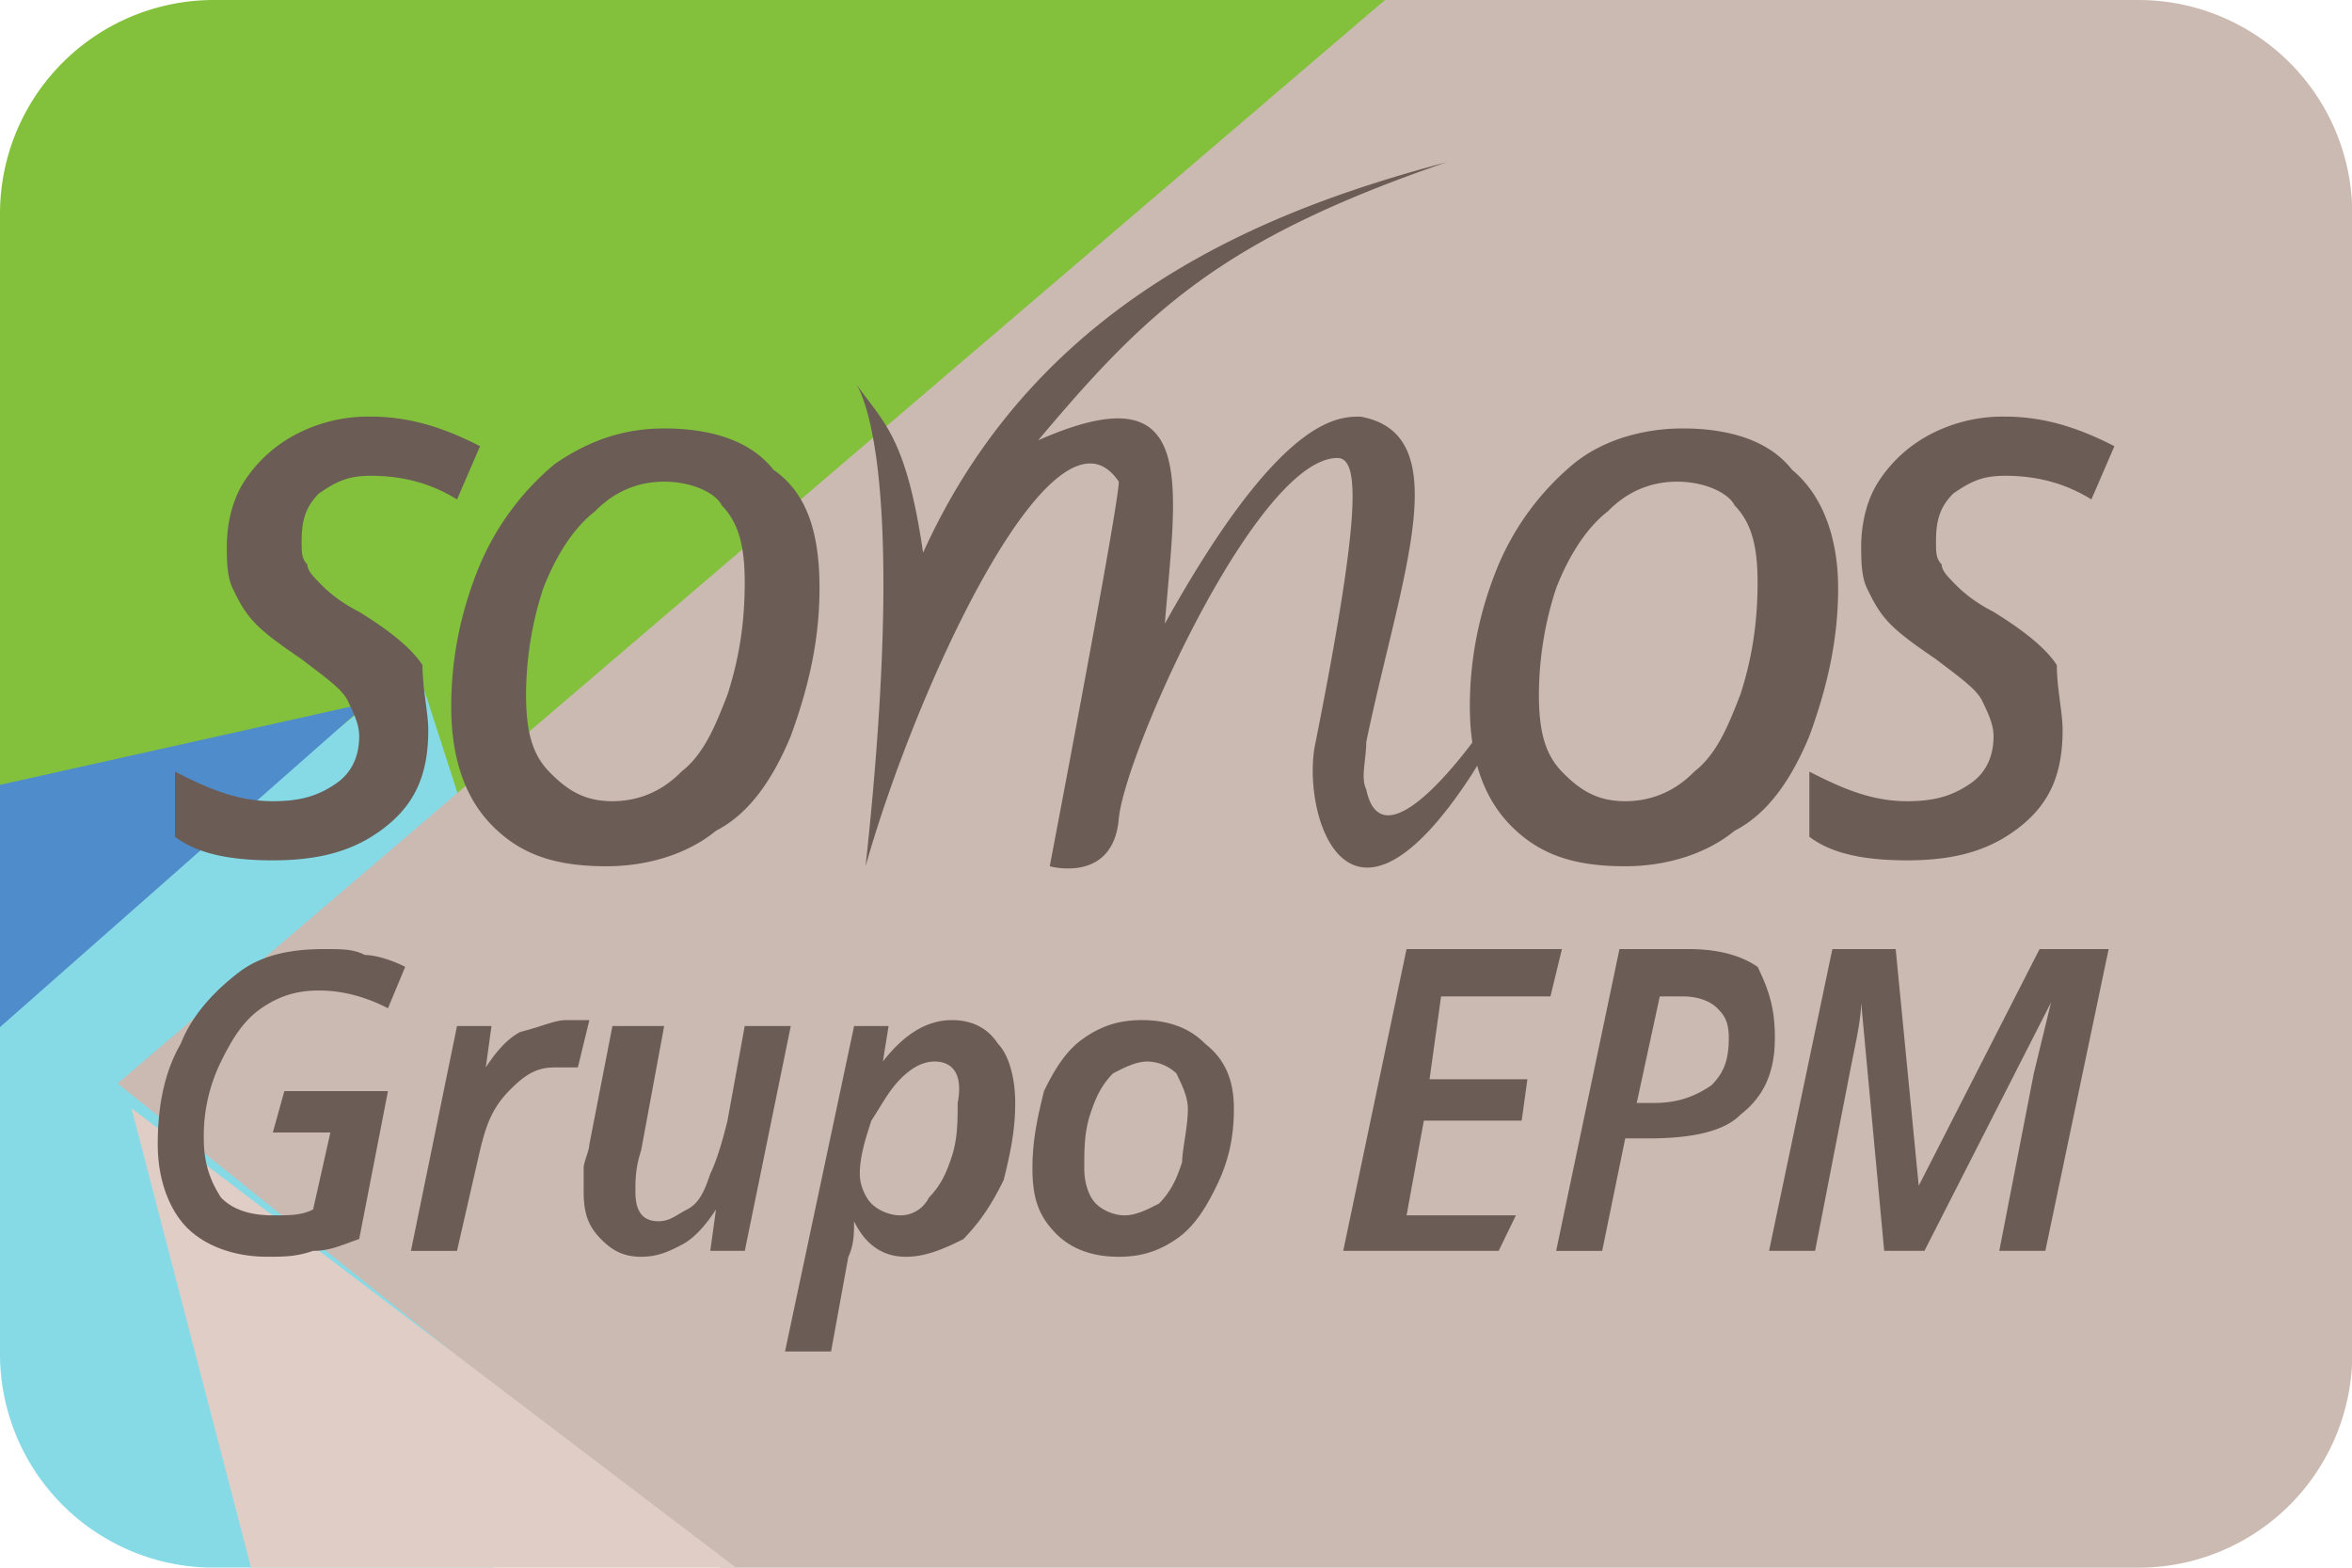 <svg xmlns="http://www.w3.org/2000/svg" fill="none" viewBox="0 0 60 40"><path fill="#83C13C" fill-rule="evenodd" d="M5.455 0A5.455 5.455 0 0 0 0 5.455V24.32h37.56V0H5.454Z" clip-rule="evenodd"/><path fill="#85DAE6" fill-rule="evenodd" d="M0 25.464v9.08a5.455 5.455 0 0 0 5.264 5.452h7.323l-.722-19.163L10.627 17 0 25.464Z" clip-rule="evenodd"/><path fill="#4F8CCC" d="M9.389 17.931 0 20.025v6.182l9.389-8.276Z"/><path fill="#CBBAB2" fill-rule="evenodd" d="M60 34.82A5.455 5.455 0 0 1 54.552 40H18.379L3 27.644 35.332 0h19.22A5.455 5.455 0 0 1 60 5.18v29.64Z" clip-rule="evenodd"/><path fill="#DFCDC6" d="M3.353 28.276 6.403 40h12.375L3.353 28.276Z"/><path fill="#6B5C56" d="M21.787 9.724s1.468 1.51.294 12.38c1.321-4.68 4.844-12.229 6.46-9.813 0 .603-1.762 9.812-1.762 9.812s1.614.453 1.761-1.207c.147-1.661 3.524-9.21 5.579-9.21.587 0 .587 1.51-.587 7.398-.294 1.812.88 5.435 3.963.755.588-.906.294-.755.294-.755v-.453s-2.496 3.623-2.936 1.51c-.147-.302 0-.755 0-1.208.88-4.227 2.349-7.85-.147-8.303-.587 0-2.055 0-4.991 5.284.293-3.623.88-6.492-3.23-4.68 2.79-3.322 4.698-5.133 10.423-7.096-4.55 1.208-10.423 3.472-13.36 9.964-.44-3.02-1.027-3.321-1.76-4.378ZM7.254 27.84h2.643l-.734 3.774c-.44.15-.734.302-1.175.302-.44.15-.734.15-1.174.15-.881 0-1.615-.301-2.056-.754-.44-.453-.734-1.208-.734-2.114 0-.906.147-1.811.587-2.566.294-.755.881-1.359 1.468-1.812.588-.453 1.322-.604 2.203-.604.44 0 .734 0 1.028.151.293 0 .734.151 1.027.302l-.44 1.057c-.587-.302-1.175-.453-1.762-.453s-1.028.151-1.468.453c-.44.302-.734.755-1.028 1.359a4.276 4.276 0 0 0-.44 1.962c0 .604.146 1.057.44 1.51.294.302.734.453 1.321.453.44 0 .734 0 1.028-.151l.44-1.963H6.96l.294-1.056ZM14.448 26.028h.587l-.294 1.208h-.587c-.44 0-.734.151-1.175.604-.44.453-.587.906-.734 1.51l-.587 2.566h-1.175l1.175-5.737h.88l-.146 1.057c.294-.453.587-.755.881-.906.587-.15.881-.302 1.175-.302ZM16.943 26.18l-.587 3.17c-.147.452-.147.754-.147 1.056 0 .453.147.755.587.755.294 0 .44-.15.734-.302.294-.15.44-.453.588-.906.146-.302.293-.754.44-1.358l.44-2.416h1.175L19 31.916h-.881l.146-1.057c-.293.453-.587.755-.88.906-.294.151-.588.302-1.028.302-.44 0-.734-.151-1.028-.453-.294-.302-.44-.604-.44-1.208v-.604c0-.15.146-.453.146-.603l.588-3.02h1.321ZM23.109 32.067c-.587 0-1.028-.302-1.322-.906 0 .302 0 .604-.146.906l-.44 2.416h-1.175l1.762-8.304h.88l-.146.906c.587-.755 1.174-1.057 1.762-1.057.44 0 .88.151 1.174.604.294.302.44.906.44 1.51 0 .755-.146 1.359-.293 1.963-.294.603-.587 1.056-1.028 1.51-.587.301-1.028.452-1.468.452Zm.734-4.982c-.294 0-.587.151-.88.453-.294.302-.441.604-.735 1.057-.147.453-.294.906-.294 1.358 0 .302.147.604.294.755.147.151.44.302.734.302a.805.805 0 0 0 .734-.453c.294-.302.44-.604.587-1.056.147-.453.147-.906.147-1.36.147-.754-.146-1.056-.587-1.056ZM31.477 28.293c0 .755-.147 1.359-.44 1.962-.294.604-.588 1.057-1.028 1.36-.44.301-.881.452-1.468.452-.588 0-1.175-.15-1.615-.604-.44-.453-.588-.906-.588-1.66 0-.755.147-1.36.294-1.963.294-.604.587-1.057 1.028-1.359.44-.302.88-.453 1.468-.453.587 0 1.175.151 1.615.604.587.453.734 1.057.734 1.66Zm-1.174 0c0-.302-.147-.604-.294-.906a1.106 1.106 0 0 0-.734-.302c-.294 0-.587.151-.881.302-.294.302-.44.604-.587 1.057-.147.453-.147.906-.147 1.358 0 .453.147.755.293.906.147.151.44.302.735.302.293 0 .587-.15.88-.302.294-.302.441-.603.588-1.056 0-.302.147-.906.147-1.36ZM52.617 18.631c0 1.057-.293 1.812-1.027 2.416-.734.604-1.615.905-2.937.905-1.027 0-1.908-.15-2.496-.603v-1.661c.881.453 1.615.755 2.496.755.734 0 1.175-.151 1.615-.453.44-.302.588-.755.588-1.208 0-.302-.147-.604-.294-.906-.147-.302-.587-.604-1.175-1.056-.44-.302-.88-.604-1.174-.906-.294-.302-.44-.604-.587-.906-.147-.302-.147-.755-.147-1.057 0-.604.147-1.208.44-1.66a3.501 3.501 0 0 1 1.322-1.208 3.974 3.974 0 0 1 1.908-.453c1.028 0 1.909.302 2.79.755l-.587 1.358c-.734-.453-1.469-.603-2.203-.603-.587 0-.88.15-1.321.452-.294.302-.44.604-.44 1.208 0 .302 0 .453.146.604 0 .151.147.302.294.453.147.151.44.453 1.028.755.734.453 1.321.906 1.615 1.359 0 .603.147 1.207.147 1.66Z"/><path fill="#6B5C56" d="M46.891 15.008c0 1.358-.293 2.566-.734 3.774-.44 1.057-1.027 1.963-1.908 2.416-.734.603-1.762.905-2.79.905-1.32 0-2.202-.302-2.936-1.056-.734-.755-1.027-1.812-1.027-3.02 0-1.359.293-2.566.734-3.623a6.823 6.823 0 0 1 1.908-2.566c.734-.604 1.762-.906 2.79-.906 1.174 0 2.202.302 2.789 1.056.734.604 1.174 1.661 1.174 3.02Zm-4.11-2.718c-.734 0-1.322.302-1.762.755-.587.453-1.028 1.208-1.321 1.963a8.769 8.769 0 0 0-.44 2.717c0 .906.146 1.51.586 1.963.44.453.881.755 1.615.755s1.322-.302 1.762-.755c.587-.453.88-1.208 1.175-1.963.293-.906.44-1.811.44-2.868 0-.906-.147-1.51-.587-1.963-.147-.302-.734-.604-1.468-.604ZM38.23 31.916h-3.964l1.615-7.7h3.964l-.293 1.208h-2.79l-.294 2.114h2.496l-.146 1.056h-2.496l-.44 2.416h2.789l-.44.906ZM45.277 26.48c0 .907-.294 1.51-.88 1.963-.441.453-1.322.604-2.35.604h-.587l-.588 2.869h-1.174l1.615-7.7h1.762c.734 0 1.321.151 1.762.453.293.604.44 1.057.44 1.812Zm-3.524 1.662h.44c.588 0 1.029-.151 1.469-.453.294-.302.44-.604.44-1.208 0-.453-.146-.604-.293-.755-.147-.151-.44-.302-.881-.302h-.587l-.588 2.718ZM48.066 31.916l-.588-6.341c0 .453-.147 1.057-.293 1.812l-.881 4.529h-1.175l1.615-7.7h1.615l.588 6.039 3.083-6.039h1.762l-1.615 7.7h-1.175l.881-4.53.44-1.811-3.23 6.34h-1.027ZM10.925 18.631c0 1.057-.294 1.812-1.028 2.416-.734.604-1.615.905-2.937.905-1.027 0-1.908-.15-2.496-.603v-1.661c.881.453 1.615.755 2.496.755.734 0 1.175-.151 1.615-.453.44-.302.588-.755.588-1.208 0-.302-.147-.604-.294-.906-.147-.302-.587-.604-1.175-1.056-.44-.302-.88-.604-1.174-.906-.294-.302-.44-.604-.587-.906-.147-.302-.147-.755-.147-1.057 0-.604.147-1.208.44-1.66a3.501 3.501 0 0 1 1.322-1.208 3.974 3.974 0 0 1 1.908-.453c1.028 0 1.909.302 2.79.755l-.587 1.358c-.734-.453-1.469-.603-2.203-.603-.587 0-.88.15-1.321.452-.294.302-.44.604-.44 1.208 0 .302 0 .453.146.604 0 .151.147.302.294.453.147.151.44.453 1.028.755.734.453 1.321.906 1.615 1.359 0 .603.147 1.207.147 1.66ZM20.906 15.008c0 1.358-.293 2.566-.734 3.774-.44 1.057-1.027 1.963-1.908 2.416-.734.603-1.762.905-2.79.905-1.32 0-2.202-.302-2.936-1.056-.734-.755-1.027-1.812-1.027-3.02 0-1.359.293-2.566.734-3.623a6.82 6.82 0 0 1 1.908-2.566c.881-.604 1.762-.906 2.79-.906 1.174 0 2.202.302 2.789 1.056.88.604 1.174 1.661 1.174 3.02Zm-3.963-2.718c-.735 0-1.322.302-1.762.755-.587.453-1.028 1.208-1.321 1.963a8.769 8.769 0 0 0-.44 2.717c0 .906.146 1.51.587 1.963.44.453.88.755 1.614.755.734 0 1.322-.302 1.762-.755.587-.453.88-1.208 1.175-1.963.293-.906.44-1.811.44-2.868 0-.906-.147-1.51-.587-1.963-.147-.302-.734-.604-1.468-.604Z"/></svg>